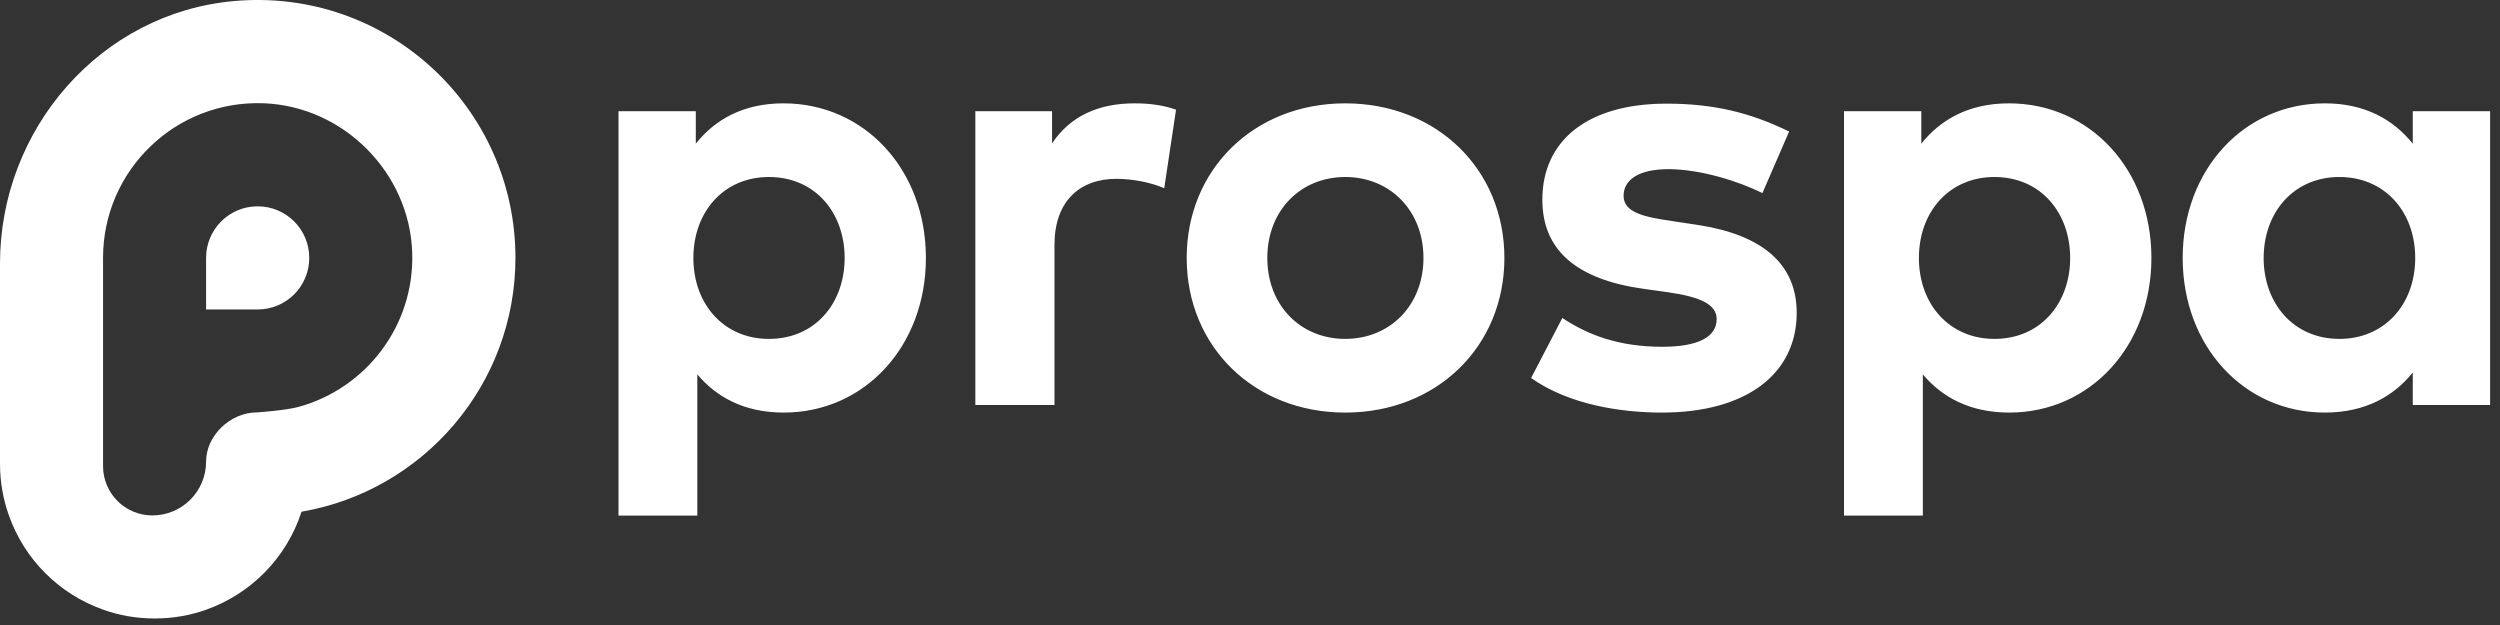 <?xml version="1.0" encoding="UTF-8"?>
<svg width="136px" height="34px" viewBox="0 0 136 34" version="1.1" xmlns="http://www.w3.org/2000/svg" xmlns:xlink="http://www.w3.org/1999/xlink">
    <rect x="0" y="0" width="136" height="34" fill="#333333" stroke="none"/>
    <!-- Generator: Sketch 55.2 (78181) - https://sketchapp.com -->
    <title>Combined Shape</title>
    <desc>Created with Sketch.</desc>
    <g id="Page-1" stroke="none" stroke-width="1" fill="none" fill-rule="evenodd">
        <g id="Prospa" transform="translate(-130, -53)" fill="#FFFFFF">
            <g id="Menu" transform="translate(130, 39)">
                <g id="Combined-Shape">
                    <path d="M41.826,32.436 C44.365,32.436 45.949,30.474 45.949,28.033 C45.949,25.592 44.365,23.629 41.826,23.629 C39.385,23.629 37.72,25.509 37.72,28.033 C37.72,30.556 39.385,32.436 41.826,32.436 Z M42.617,19.622 C47.037,19.622 50.369,23.234 50.369,28.033 C50.369,32.831 47.037,36.444 42.634,36.444 C40.49,36.444 38.973,35.603 37.934,34.365 L37.934,42.049 L33.646,42.05 L33.646,20.051 L37.851,20.051 L37.851,21.815 C38.89,20.513 40.424,19.622 42.617,19.622 Z M57.232,21.799 C58.238,20.298 59.772,19.622 61.734,19.622 C62.658,19.622 63.383,19.754 63.977,19.968 L63.334,24.24 C62.625,23.926 61.602,23.728 60.728,23.728 C58.733,23.728 57.364,24.949 57.364,27.323 L57.364,36.031 L53.059,36.031 L53.059,20.051 L57.232,20.051 L57.232,21.799 Z M73.181,32.436 C75.606,32.436 77.436,30.622 77.436,28.033 C77.436,25.443 75.606,23.629 73.181,23.629 C70.757,23.629 68.942,25.443 68.942,28.033 C68.942,30.622 70.757,32.436 73.181,32.436 Z M73.181,19.622 C78.162,19.622 81.839,23.217 81.839,28.033 C81.839,32.849 78.162,36.444 73.181,36.444 C68.217,36.444 64.556,32.849 64.556,28.033 C64.556,23.217 68.217,19.622 73.181,19.622 Z M92.347,26.235 C95.81,26.763 97.74,28.313 97.74,31.018 C97.74,34.317 95.035,36.444 90.401,36.444 C88.224,36.444 85.371,36.032 83.292,34.564 L84.991,31.298 C86.36,32.205 88.026,32.865 90.434,32.865 C92.429,32.865 93.386,32.304 93.386,31.364 C93.386,30.589 92.578,30.16 90.731,29.897 L89.428,29.715 C85.733,29.204 83.904,27.588 83.904,24.866 C83.904,21.584 86.443,19.638 90.648,19.638 C93.205,19.638 95.2,20.116 97.328,21.156 L95.876,24.503 C94.606,23.877 92.578,23.217 90.78,23.201 C89.147,23.201 88.323,23.778 88.323,24.652 C88.323,25.575 89.478,25.806 90.928,26.021 L92.347,26.235 Z M108.494,32.436 C111.034,32.436 112.617,30.474 112.617,28.033 C112.617,25.592 111.034,23.629 108.494,23.629 C106.053,23.629 104.388,25.509 104.388,28.033 C104.388,30.556 106.053,32.436 108.494,32.436 Z M109.286,19.622 C113.706,19.622 117.037,23.234 117.037,28.033 C117.037,32.831 113.706,36.444 109.302,36.444 C107.159,36.444 105.641,35.603 104.602,34.365 L104.602,42.049 L100.314,42.049 L100.314,20.051 L104.519,20.051 L104.519,21.815 C105.559,20.513 107.092,19.622 109.286,19.622 Z M127.264,32.436 C129.721,32.436 131.388,30.556 131.388,28.033 C131.388,25.509 129.721,23.629 127.264,23.629 C124.742,23.629 123.142,25.592 123.142,28.033 C123.142,30.474 124.742,32.436 127.264,32.436 Z M131.255,20.051 L135.462,20.051 L135.462,36.031 L131.255,36.031 L131.255,34.266 C130.217,35.553 128.667,36.444 126.473,36.444 C122.07,36.444 118.738,32.831 118.738,28.033 C118.738,23.234 122.07,19.622 126.473,19.622 C128.667,19.622 130.2,20.513 131.255,21.815 L131.255,20.051 Z M16.236,36.137 C19.888,35.138 22.546,31.75 22.425,27.76 C22.292,23.411 18.71,19.793 14.363,19.618 C9.565,19.426 5.606,23.26 5.606,28.023 L5.606,39.359 C5.606,40.839 6.806,42.039 8.287,42.039 C9.901,42.039 11.211,40.73 11.211,39.115 C11.211,37.696 12.524,36.434 13.988,36.434 C13.998,36.434 15.529,36.328 16.236,36.137 Z M12.747,14.056 C21.063,13.323 28.04,19.858 28.04,28.023 C28.04,34.942 23.016,40.699 16.414,41.835 C16.408,41.84 16.405,41.843 16.399,41.847 C15.597,44.328 13.665,46.302 11.211,47.169 C10.34,47.48 9.396,47.645 8.412,47.645 C7.428,47.645 6.484,47.48 5.606,47.163 C3.216,46.318 1.328,44.43 0.483,42.039 C0.172,41.161 -1.52766688e-13,40.218 -1.52766688e-13,39.233 L-1.52766688e-13,28.332 C-1.52766688e-13,21.025 5.467,14.697 12.747,14.056 Z M14.017,25.224 C15.568,25.224 16.823,26.478 16.823,28.03 C16.823,29.582 15.568,30.835 14.017,30.835 L11.211,30.835 L11.211,28.03 C11.211,26.478 12.466,25.224 14.017,25.224 Z"></path>
                </g>
            </g>
        </g>
    </g>
</svg>